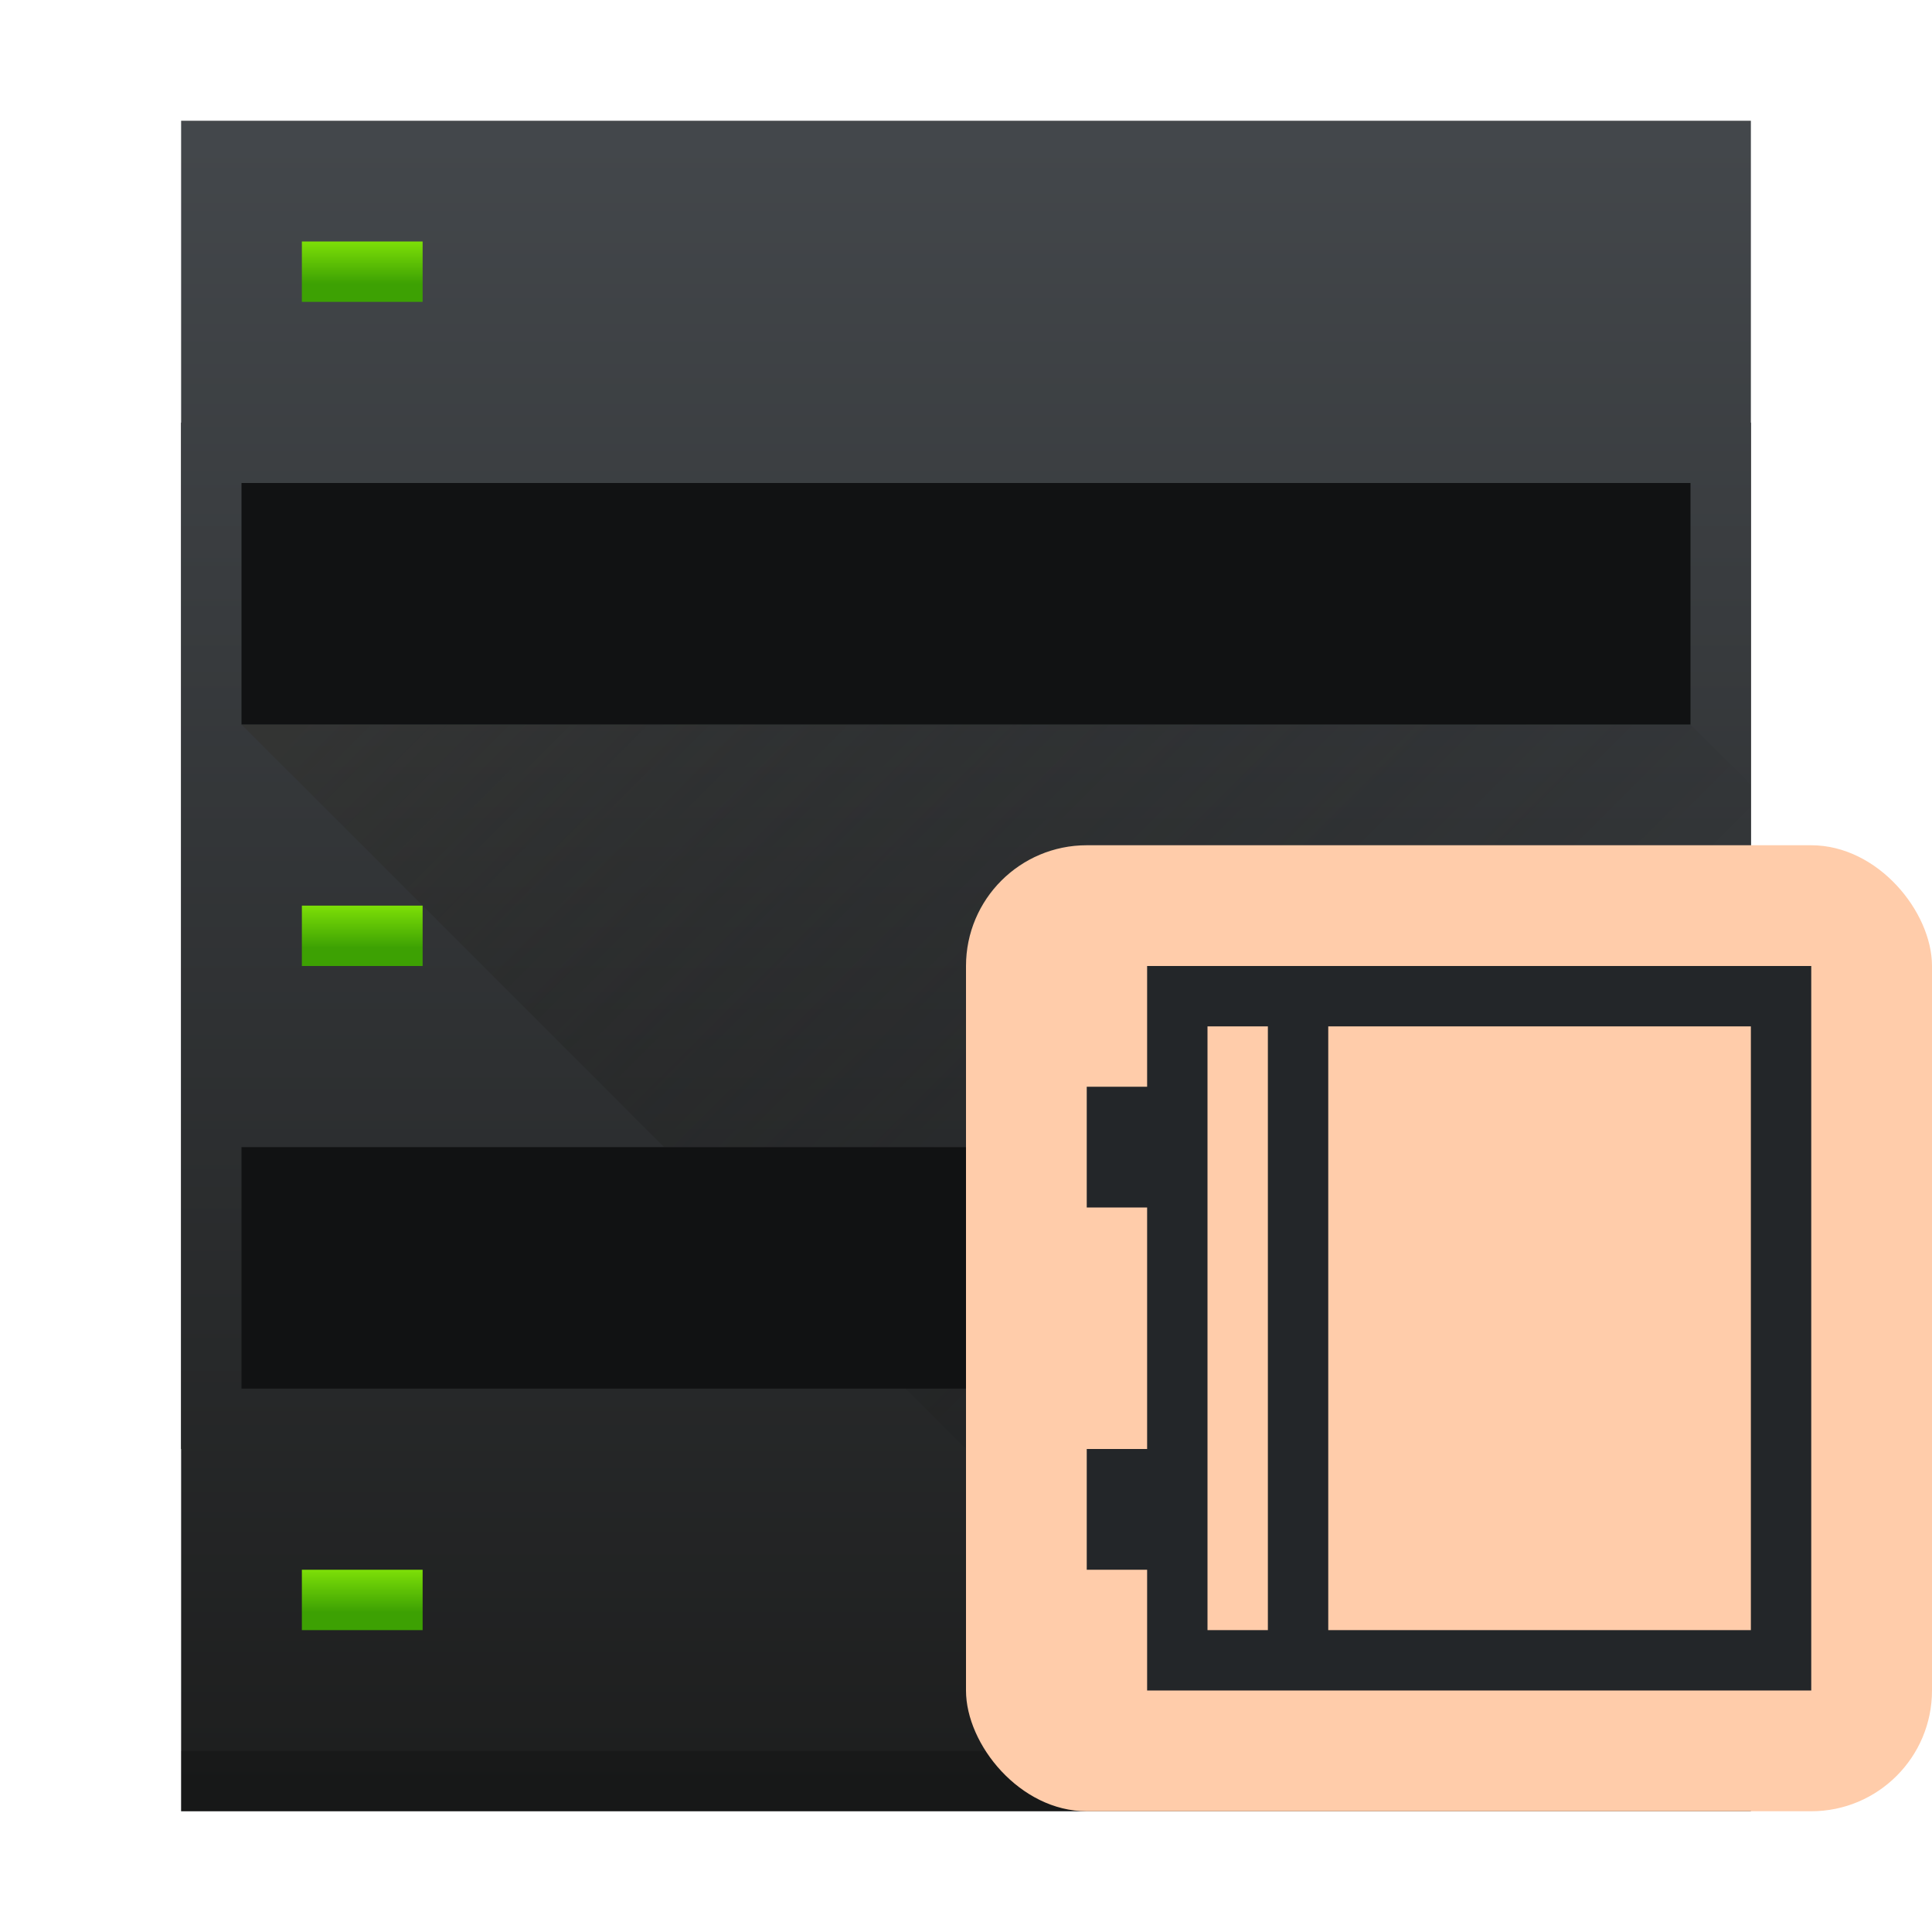 <svg height="32" width="32" xmlns="http://www.w3.org/2000/svg" xmlns:xlink="http://www.w3.org/1999/xlink"><linearGradient id="b" gradientTransform="matrix(.7 0 0 .7 -.7 -1.1)" gradientUnits="userSpaceOnUse" x2="0" y1="44" y2="4"><stop offset="0" stop-color="#1d1e1e"/><stop offset="1" stop-color="#44484c"/></linearGradient><linearGradient id="c" gradientTransform="matrix(.7 0 0 .7 -270.499 -350.76)" x2="0" xlink:href="#a" y1="507.8" y2="506.8"/><linearGradient id="a" gradientUnits="userSpaceOnUse" x2="0" y1="507.8" y2="506.8"><stop offset="0" stop-color="#3da103"/><stop offset="1" stop-color="#7ddf07"/></linearGradient><linearGradient id="d" gradientTransform="matrix(.7 0 0 .7 -270.499 -339.76)" x2="0" xlink:href="#a" y1="507.8" y2="506.8"/><linearGradient id="e" gradientTransform="matrix(.7 0 0 .7 -270.499 -328.76)" x2="0" xlink:href="#a" y1="507.8" y2="506.8"/><linearGradient id="f" gradientUnits="userSpaceOnUse" x1="5" x2="18" y1="12" y2="25"><stop offset="0" stop-color="#2f2e29"/><stop offset="1" stop-opacity="0"/></linearGradient><path d="M3 7h26v17H3z" fill="#111213"/><g stroke-width=".7"><path d="M3 2v28h26V2zm1 6h24v4H4zm0 11h24v4H4z" fill="url(#b)"/><path d="M5 4h2v1H5z" fill="url(#c)"/><path d="M5 15h2v1H5z" fill="url(#d)"/><path d="M5 26h2v1H5z" fill="url(#e)"/></g><path d="M3 29h26v1H3z" opacity=".2"/><path d="M4 12l7 7h17v4H15l7 7h7V13l-1-1z" fill="url(#f)" fill-rule="evenodd" opacity=".4"/><rect fill="#ffccaa" height="16" rx="2" width="16" x="16" y="14"/><path d="M19 16v2h-1v2h1v4h-1v2h1v2h11V16zm1 1h1v10h-1zm2 0h7v10h-7z" fill="#232629"/></svg>